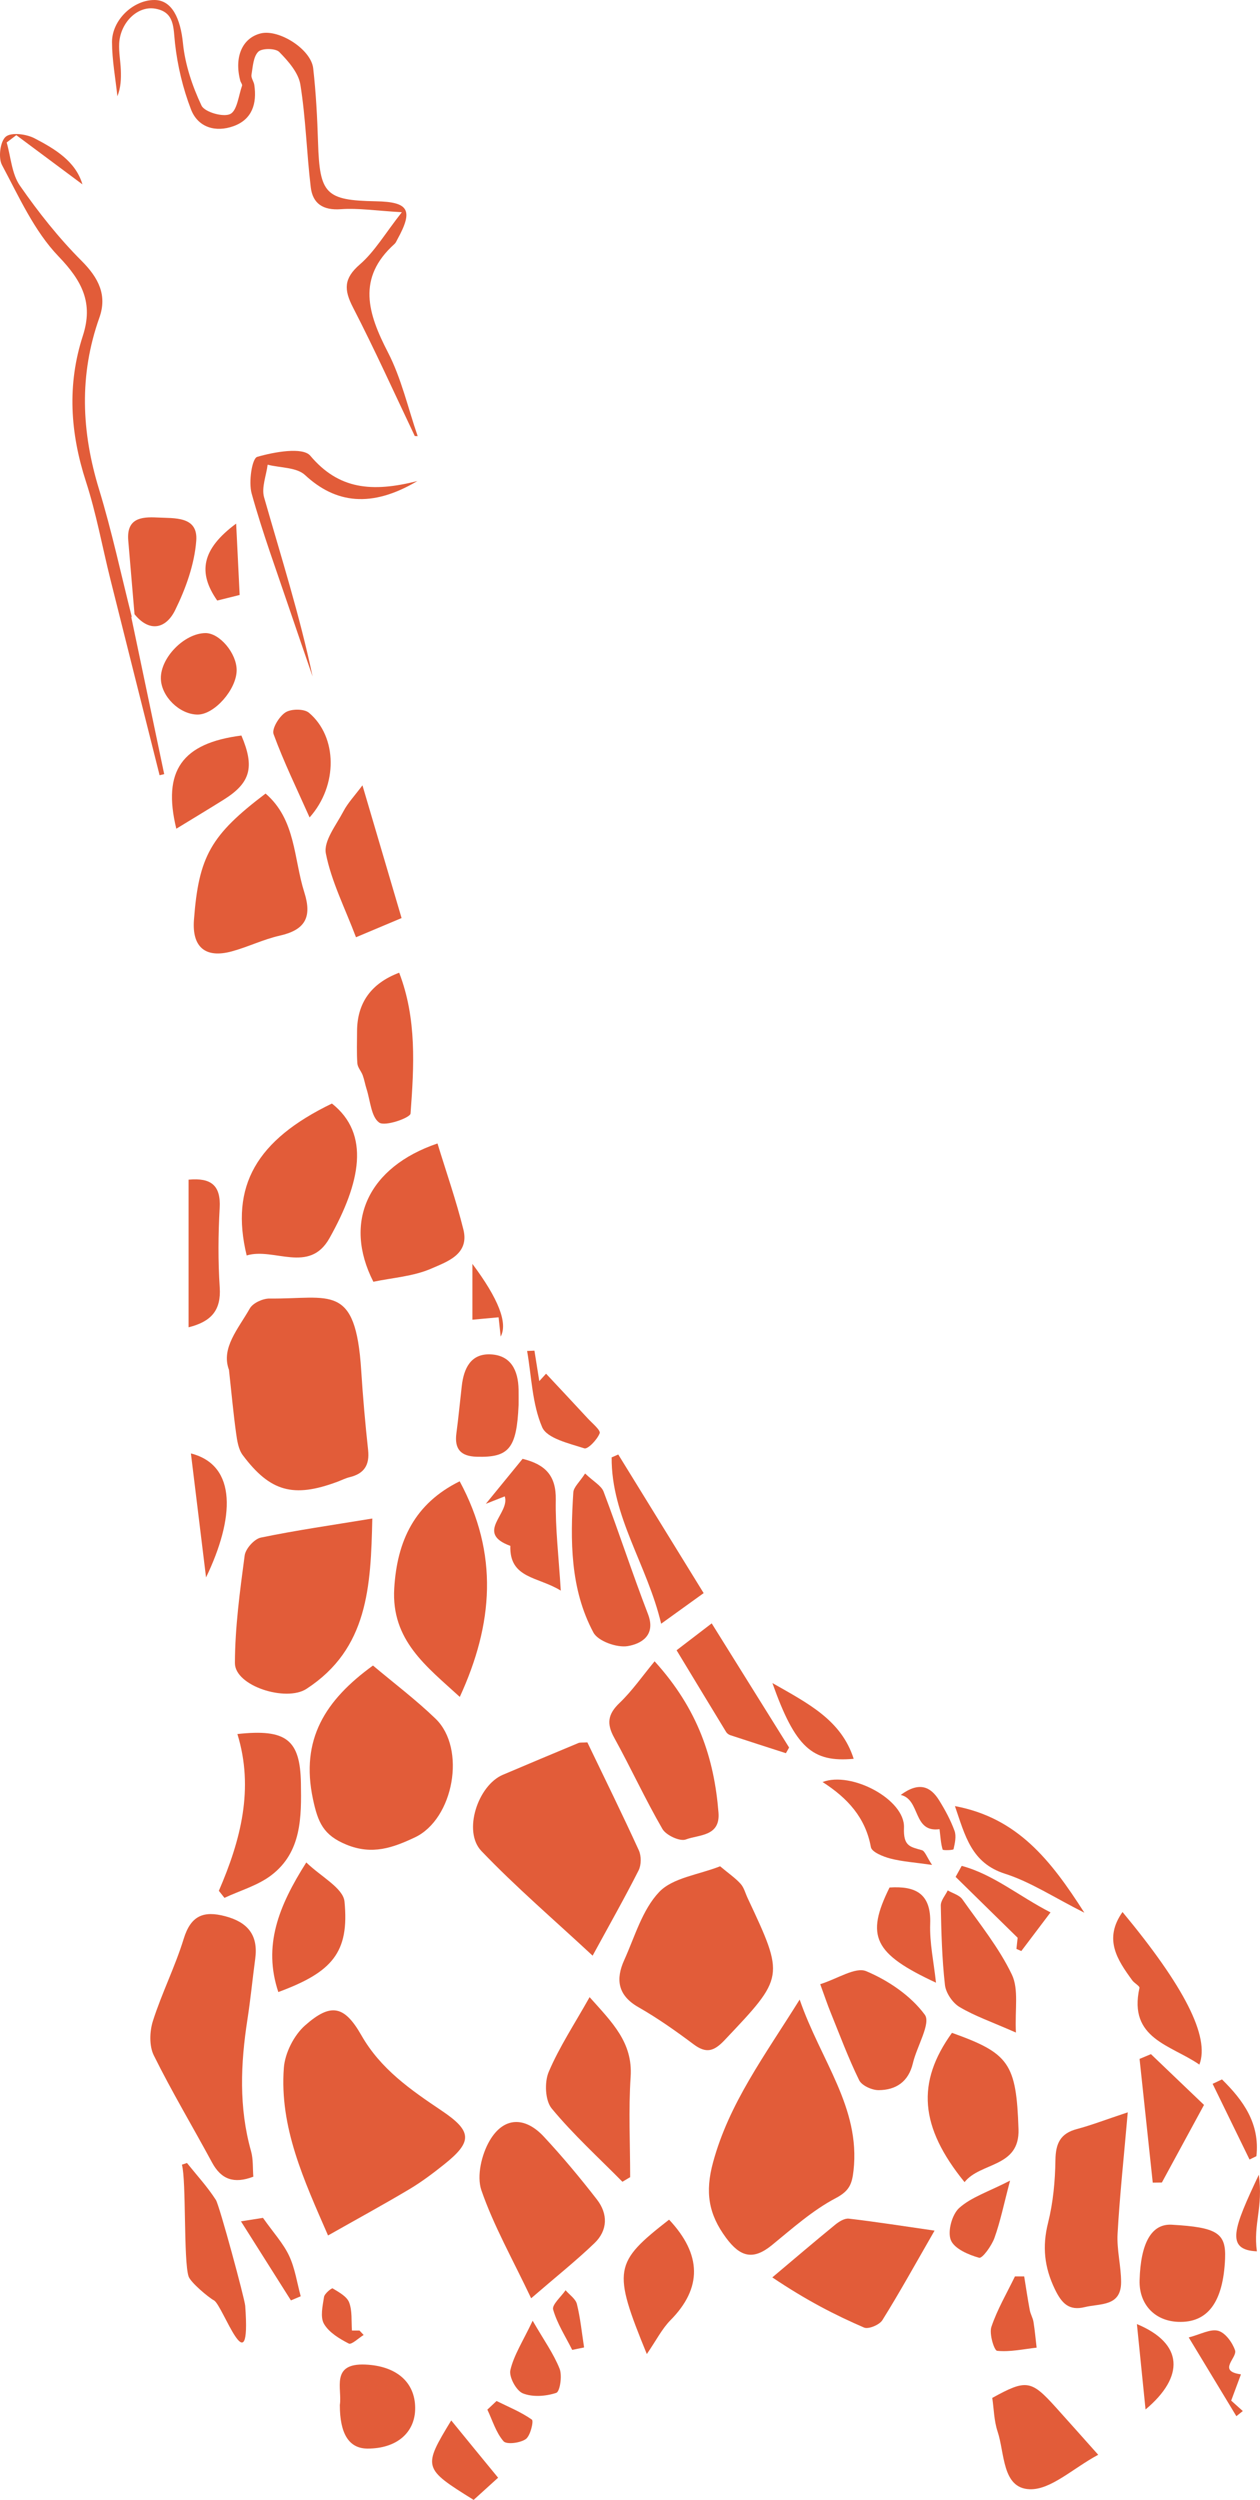 <?xml version="1.0" encoding="UTF-8"?><svg id="Layer_2" xmlns="http://www.w3.org/2000/svg" viewBox="0 0 139.976 277.701"><defs><style>.cls-1{fill:#e25c39;}</style></defs><g id="footer"><g><g><path class="cls-1" d="M36.442,248.328c-2.684-6.162-5.402-12.015-4.909-18.618,.123-1.648,1.118-3.621,2.357-4.716,2.846-2.516,4.355-2.238,6.255,1.094,2.149,3.769,5.483,6.065,8.926,8.38,3.412,2.294,3.423,3.451,.261,5.974-1.23,.981-2.498,1.938-3.847,2.742-2.866,1.707-5.797,3.307-9.043,5.144Z"/><path class="cls-1" d="M25.437,152.17c-.91-2.423,1.037-4.561,2.316-6.822,.342-.604,1.445-1.108,2.193-1.1,6.725,.071,9.563-1.797,10.183,8.001,.186,2.948,.447,5.894,.766,8.83,.18,1.663-.438,2.625-2.051,3.014-.475,.115-.921,.347-1.383,.518-4.854,1.802-7.445,1.11-10.497-2.972-.483-.646-.621-1.613-.738-2.456-.297-2.145-.492-4.304-.789-7.012Z"/><path class="cls-1" d="M88.837,222.122c2.342,6.786,6.766,11.995,5.983,18.993-.167,1.491-.452,2.263-1.982,3.068-2.568,1.352-4.81,3.361-7.086,5.218-2.091,1.706-3.517,1.32-5.09-.807-1.954-2.641-2.35-5.069-1.446-8.396,1.782-6.556,5.693-11.782,9.621-18.077Z"/><path class="cls-1" d="M65.252,193.552c1.945,4.044,3.891,7.993,5.719,11.996,.284,.622,.278,1.621-.028,2.225-1.54,3.045-3.224,6.017-5.108,9.473-4.317-4.019-8.541-7.633-12.361-11.633-2.076-2.173-.388-7.28,2.389-8.461,2.796-1.19,5.599-2.364,8.403-3.532,.17-.071,.385-.031,.985-.068Z"/><path class="cls-1" d="M41.434,185.015c2.321,1.955,4.769,3.798,6.956,5.911,3.435,3.319,2.006,11.157-2.311,13.186-2.42,1.137-4.724,1.985-7.604,.797-2.549-1.051-3.155-2.445-3.711-5.071-1.398-6.606,1.351-10.967,6.67-14.822Z"/><path class="cls-1" d="M79.998,207.316c.976,.818,1.709,1.314,2.282,1.953,.378,.421,.526,1.047,.777,1.581,4.123,8.787,4.088,8.755-2.559,15.777-1.18,1.247-2.037,1.521-3.45,.462-1.967-1.474-3.991-2.903-6.123-4.119-2.302-1.312-2.547-3.096-1.58-5.233,1.176-2.599,2.007-5.591,3.882-7.563,1.509-1.587,4.349-1.908,6.772-2.858Z"/><path class="cls-1" d="M28.143,241.798c-2.156,.82-3.571,.306-4.587-1.576-2.145-3.975-4.469-7.858-6.471-11.902-.522-1.054-.467-2.667-.093-3.837,.986-3.088,2.466-6.02,3.417-9.116,.79-2.571,2.203-3.145,4.625-2.499,2.506,.668,3.673,2.109,3.32,4.723-.303,2.244-.518,4.501-.865,6.737-.761,4.906-.967,9.778,.4,14.631,.254,.903,.178,1.899,.254,2.84Z"/><path class="cls-1" d="M41.361,168.684c-.168,7.562-.462,14.467-7.319,18.927-2.263,1.472-7.952-.316-7.945-2.872,.012-3.986,.556-7.982,1.083-11.946,.1-.754,1.07-1.839,1.801-1.99,3.93-.815,7.912-1.383,12.38-2.119Z"/><path class="cls-1" d="M51.067,164.549c4.356,8.078,3.728,15.869,.012,23.953-3.687-3.379-7.628-6.281-7.282-12.065,.318-5.304,2.278-9.42,7.27-11.888Z"/><path class="cls-1" d="M59.005,255.304c-2.086-4.396-4.168-8.068-5.524-11.992-.546-1.581,.02-3.993,.924-5.53,1.556-2.649,3.913-2.689,6.015-.429,2.074,2.229,4.031,4.577,5.897,6.984,1.23,1.586,1.209,3.417-.271,4.839-2.028,1.948-4.236,3.707-7.041,6.129Z"/><path class="cls-1" d="M29.503,88.152c3.373,2.907,3.113,7.216,4.305,10.975,.888,2.799,.06,4.181-2.737,4.812-1.811,.408-3.519,1.254-5.317,1.744-2.946,.804-4.435-.48-4.208-3.495,.53-7.056,1.859-9.413,7.957-14.036Z"/><path class="cls-1" d="M125.286,234.648c-.435,4.998-.893,9.239-1.132,13.492-.1,1.776,.392,3.579,.392,5.37,.001,2.744-2.336,2.356-4.032,2.775-1.769,.437-2.575-.428-3.328-1.992-1.17-2.428-1.414-4.738-.756-7.364,.566-2.256,.787-4.641,.82-6.973,.026-1.843,.536-2.959,2.379-3.449,1.588-.422,3.13-1.019,5.656-1.859Z"/><path class="cls-1" d="M36.874,122.587c4.282,3.383,3.197,8.764-.269,14.951-2.25,4.018-6.181,1.003-9.201,1.926-1.87-7.718,1.086-12.825,9.47-16.877Z"/><path class="cls-1" d="M72.722,184.546c4.84,5.324,6.618,10.807,7.097,16.809,.213,2.672-2.193,2.435-3.631,2.984-.652,.249-2.192-.468-2.599-1.17-1.916-3.307-3.513-6.796-5.361-10.145-.855-1.551-.706-2.604,.591-3.844,1.407-1.345,2.536-2.983,3.903-4.634Z"/><path class="cls-1" d="M69.145,242.362c-2.651-2.688-5.461-5.244-7.857-8.142-.73-.883-.816-2.921-.331-4.062,1.174-2.762,2.858-5.308,4.542-8.306,2.521,2.822,4.812,5.038,4.56,8.851-.245,3.7-.053,7.43-.053,11.146-.287,.171-.574,.343-.861,.514Z"/><path class="cls-1" d="M48.602,127.02c.974,3.188,2.078,6.34,2.878,9.566,.685,2.759-1.834,3.574-3.537,4.323-2.009,.884-4.344,1.027-6.465,1.476-3.401-6.678-.561-12.75,7.123-15.364Z"/><path class="cls-1" d="M105.755,225.818c6.357,2.273,7.151,3.393,7.394,10.708,.142,4.279-4.229,3.64-5.995,5.877-5.002-6.155-5.359-11.078-1.399-16.585Z"/><path class="cls-1" d="M103.823,247.789c-2.136,3.711-3.885,6.88-5.798,9.946-.327,.523-1.546,1.034-2.037,.821-3.218-1.394-6.349-2.989-10.191-5.571,2.319-1.953,4.624-3.923,6.971-5.842,.425-.348,1.049-.741,1.531-.685,2.982,.347,5.95,.816,9.525,1.332Z"/><path class="cls-1" d="M65,163.683c.955,.911,1.805,1.355,2.058,2.024,1.702,4.508,3.197,9.095,4.927,13.592,.923,2.399-.802,3.321-2.258,3.56-1.195,.196-3.289-.548-3.803-1.508-2.596-4.853-2.575-10.227-2.233-15.571,.037-.585,.685-1.131,1.31-2.098Z"/><path class="cls-1" d="M91.121,220.413c1.927-.601,3.91-1.948,5.113-1.442,2.459,1.034,4.953,2.729,6.505,4.836,.699,.949-.886,3.522-1.324,5.384-.483,2.057-1.877,2.982-3.805,2.994-.742,.005-1.873-.507-2.166-1.107-1.206-2.463-2.164-5.047-3.197-7.594-.328-.808-.603-1.637-1.127-3.071Z"/><path class="cls-1" d="M24.312,210.041c2.433-5.622,3.929-11.355,2.061-17.415,5.426-.598,6.977,.626,7.056,5.454,.062,3.769,.088,7.662-3.29,10.232-1.502,1.143-3.456,1.693-5.204,2.512-.208-.261-.415-.522-.623-.783Z"/><path class="cls-1" d="M44.345,108.053c1.965,5.096,1.654,10.397,1.264,15.644-.035,.477-2.83,1.468-3.483,1.006-.899-.637-.985-2.429-1.404-3.732-.161-.501-.246-1.028-.426-1.521-.166-.455-.562-.869-.596-1.321-.088-1.173-.034-2.358-.034-3.538q.001-4.768,4.679-6.538Z"/><path class="cls-1" d="M136.097,250.888c-.203,4.849-1.928,7.171-5.228,7.035-2.621-.107-4.347-1.978-4.27-4.627,.121-4.182,1.346-6.291,3.579-6.163,5.027,.287,6.037,.928,5.918,3.755Z"/><path class="cls-1" d="M122.002,272.688c-2.83,1.521-5.279,3.923-7.628,3.829-3.06-.122-2.747-4.006-3.551-6.416-.397-1.189-.409-2.507-.59-3.73,3.774-2.08,4.313-1.999,7.044,1.029,1.314,1.457,2.615,2.926,4.725,5.288Z"/><path class="cls-1" d="M112.861,225.787c-2.729-1.202-4.605-1.847-6.271-2.843-.772-.461-1.515-1.563-1.615-2.449-.329-2.919-.404-5.872-.462-8.813-.011-.557,.501-1.124,.771-1.687,.553,.324,1.293,.516,1.629,.993,1.927,2.729,4.069,5.376,5.497,8.357,.788,1.646,.322,3.892,.451,6.441Z"/><path class="cls-1" d="M30.919,221.287c-1.709-5.139,.003-9.51,3.108-14.398,1.614,1.574,4.1,2.846,4.245,4.346,.545,5.634-1.343,7.839-7.353,10.052Z"/><path class="cls-1" d="M40.266,87.237c1.489,5.052,2.871,9.74,4.346,14.746-1.576,.663-3.144,1.323-5.064,2.132-1.238-3.269-2.733-6.197-3.347-9.3-.274-1.386,1.15-3.161,1.947-4.684,.492-.94,1.255-1.737,2.117-2.893Z"/><path class="cls-1" d="M74.33,246.57q5.459,5.813,.153,11.17c-.945,.963-1.577,2.234-2.627,3.761-3.827-9.366-3.667-10.147,2.474-14.932Z"/><path class="cls-1" d="M62.299,176.695c-2.519-1.569-5.717-1.319-5.604-4.971-3.994-1.452,.007-3.606-.622-5.501-.356,.141-.8,.316-2.101,.83,1.681-2.058,2.866-3.509,4.083-4.999,2.549,.625,3.735,1.885,3.688,4.546-.056,3.171,.328,6.351,.556,10.096Z"/><path class="cls-1" d="M14.943,68.221c-.231-2.722-.462-5.444-.694-8.165-.21-2.46,1.4-2.665,3.215-2.569,1.922,.102,4.551-.176,4.338,2.587-.202,2.627-1.169,5.317-2.347,7.709-1.024,2.079-2.892,2.534-4.599,.337-0-.001,.087,.101,.087,.101Z"/><path class="cls-1" d="M79.065,180.332c3.007,4.824,5.803,9.309,8.599,13.794-.119,.21-.237,.419-.356,.629-2.056-.663-4.114-1.322-6.166-1.998-.177-.058-.373-.193-.468-.349-1.804-2.958-3.595-5.925-5.51-9.089,1.23-.942,2.372-1.817,3.9-2.988Z"/><path class="cls-1" d="M124.702,212.396c6.838,8.245,9.729,13.851,8.54,16.952-3.152-2.192-7.919-2.855-6.658-8.516,.047-.209-.566-.524-.798-.843-1.657-2.276-3.213-4.578-1.084-7.593Z"/><path class="cls-1" d="M57.611,156.104c-.216,4.805-1.067,5.826-4.663,5.717-1.781-.054-2.479-.864-2.246-2.611,.234-1.75,.396-3.509,.599-5.264,.224-1.933,.992-3.591,3.188-3.497,2.28,.097,3.075,1.791,3.121,3.888,.013,.588,.002,1.177,.002,1.766Z"/><path class="cls-1" d="M68.683,161.571c3.109,5.047,6.218,10.095,9.487,15.4-1.5,1.08-2.894,2.084-4.721,3.4-1.54-6.521-5.549-11.896-5.5-18.477,.245-.107,.489-.215,.734-.322Z"/><path class="cls-1" d="M37.753,267.149c.285-1.773-1.084-4.661,2.854-4.481,3.366,.154,5.492,1.895,5.516,4.803,.023,2.755-2.059,4.537-5.293,4.53q-3.079-.007-3.078-4.852Z"/><path class="cls-1" d="M19.587,92.059c-1.567-6.443,.641-9.51,7.232-10.352,1.492,3.509,1.019,5.255-1.962,7.122-1.728,1.082-3.476,2.131-5.271,3.23Z"/><path class="cls-1" d="M26.291,74.454c-.009,2.142-2.485,4.942-4.352,4.924-1.996-.019-4.022-2.006-4.068-3.988-.054-2.318,2.586-5.027,4.936-5.065,1.579-.026,3.492,2.242,3.484,4.129Z"/><path class="cls-1" d="M20.951,131.043c2.496-.232,3.593,.629,3.453,3.139-.164,2.934-.187,5.894,.006,8.825,.167,2.531-.92,3.8-3.46,4.436v-16.399Z"/><path class="cls-1" d="M133.756,233.826c-1.644,3.028-3.163,5.824-4.681,8.621-.338,.004-.676,.009-1.014,.013-.488-4.583-.977-9.165-1.465-13.748,.421-.176,.842-.351,1.264-.527,1.978,1.892,3.955,3.784,5.896,5.64Z"/><path class="cls-1" d="M34.393,90.806c-1.411-3.172-2.866-6.152-4-9.249-.221-.603,.614-1.966,1.321-2.422,.629-.406,2.069-.414,2.611,.043,3.16,2.662,3.247,8.065,.068,11.628Z"/><path class="cls-1" d="M106.085,200.63c6.926,1.297,10.615,5.948,14.379,11.845-3.393-1.706-5.973-3.422-8.812-4.328-3.749-1.197-4.432-4.223-5.567-7.517Z"/><path class="cls-1" d="M98.82,209.674c2.86-.187,4.64,.643,4.517,4.031-.076,2.111,.398,4.242,.644,6.543-6.929-3.226-7.836-5.167-5.161-10.574Z"/><path class="cls-1" d="M103.545,207.165c-1.949-.281-3.331-.367-4.646-.712-.801-.21-2.052-.718-2.151-1.263-.593-3.279-2.596-5.457-5.368-7.234,3.201-1.228,9.168,1.939,9.045,5.061-.082,2.068,.66,2.134,1.985,2.508,.344,.097,.534,.738,1.135,1.64Z"/><path class="cls-1" d="M59.372,150.038c.165,1.037,.331,2.073,.539,3.383,.473-.519,.762-.835,.753-.825,1.526,1.635,3.083,3.289,4.623,4.959,.502,.545,1.462,1.326,1.333,1.659-.275,.711-1.321,1.801-1.706,1.676-1.691-.551-4.146-1.098-4.685-2.351-1.111-2.584-1.176-5.618-1.671-8.467,.271-.011,.543-.023,.814-.034Z"/><path class="cls-1" d="M106.836,207.271c3.517,.94,6.348,3.363,9.869,5.168-1.22,1.614-2.232,2.954-3.245,4.293-.181-.079-.362-.159-.543-.238,.062-.571,.124-1.141,.135-1.237-2.403-2.358-4.647-4.561-6.891-6.763,.225-.408,.451-.816,.676-1.224Z"/><path class="cls-1" d="M113.779,252.877c.203,1.249,.388,2.501,.62,3.744,.083,.446,.341,.86,.413,1.306,.153,.948,.236,1.907,.348,2.862-1.468,.162-2.953,.5-4.389,.351-.328-.034-.896-1.885-.636-2.658,.653-1.942,1.717-3.747,2.616-5.606,.343,0,.686,.001,1.028,.001Z"/><path class="cls-1" d="M112.21,242.236c-.702,2.656-1.083,4.564-1.736,6.372-.315,.872-1.345,2.295-1.699,2.197-1.188-.329-2.771-1.012-3.15-1.974-.377-.959,.135-2.841,.937-3.561,1.334-1.196,3.211-1.786,5.648-3.036Z"/><path class="cls-1" d="M59.174,257.797c1.249,2.158,2.328,3.664,2.994,5.335,.307,.77,.037,2.541-.369,2.678-1.144,.385-2.629,.494-3.716,.056-.731-.295-1.562-1.831-1.385-2.587,.389-1.664,1.387-3.186,2.476-5.482Z"/><path class="cls-1" d="M52.617,277.701c-5.631-3.503-5.663-3.597-2.49-8.828,.927,1.135,1.751,2.146,2.578,3.156,.806,.985,1.614,1.968,2.631,3.207-.941,.854-1.848,1.676-2.718,2.465Z"/><path class="cls-1" d="M85.806,186.961c3.986,2.274,7.656,4.112,9.031,8.415-4.599,.427-6.488-1.251-9.031-8.415Z"/><path class="cls-1" d="M22.89,175.23c-.582-4.766-1.126-9.218-1.682-13.776,5.181,1.327,4.832,7.226,1.682,13.776Z"/><path class="cls-1" d="M132.058,259.654c1.3-.335,2.408-.975,3.276-.738,.784,.214,1.574,1.297,1.869,2.164,.284,.836-2.027,2.309,.657,2.674-.309,.833-.619,1.666-1.084,2.919,.099,.089,.695,.624,1.29,1.158-.239,.191-.477,.382-.716,.572-1.695-2.803-3.39-5.605-5.292-8.749Z"/><path class="cls-1" d="M126.301,258.17c5.178,2.158,5.322,5.825,.96,9.487-.304-3.006-.611-6.044-.96-9.487Z"/><path class="cls-1" d="M26.235,58.162c.152,3.093,.266,5.417,.389,7.93-.853,.212-1.681,.418-2.493,.621-2.176-3.113-1.735-5.708,2.104-8.55Z"/><path class="cls-1" d="M26.769,246.757c1.66-.262,2.397-.378,2.445-.386,1.187,1.681,2.265,2.848,2.908,4.22,.652,1.392,.875,2.986,1.285,4.491-.363,.153-.725,.305-1.088,.458-1.75-2.77-3.501-5.541-5.55-8.783Z"/><path class="cls-1" d="M104.373,203.193c-2.996,.409-2.086-3.291-4.312-3.803,2.065-1.522,3.327-.913,4.264,.59,.67,1.075,1.283,2.213,1.715,3.397,.219,.599,.041,1.378-.108,2.041-.025,.11-1.177,.153-1.211,.042-.205-.663-.235-1.38-.347-2.269Z"/><path class="cls-1" d="M135.753,230.992c2.378,2.334,4.222,4.914,3.824,8.527-.255,.124-.509,.247-.764,.371-1.367-2.803-2.734-5.606-4.101-8.408,.347-.163,.694-.326,1.04-.49Z"/><path class="cls-1" d="M139.845,241.58c.502,3.661-.634,5.452-.214,8.511-3.541-.163-2.588-2.571,.214-8.511Z"/><path class="cls-1" d="M55.163,266.714c1.33,.66,2.728,1.225,3.927,2.071,.215,.151-.162,1.797-.68,2.162-.62,.437-2.134,.627-2.472,.239-.838-.962-1.227-2.316-1.796-3.512,.34-.32,.681-.64,1.021-.96Z"/><path class="cls-1" d="M63.566,261.037c-.74-1.482-1.669-2.911-2.116-4.476-.155-.541,.886-1.424,1.381-2.15,.436,.509,1.117,.958,1.26,1.539,.388,1.575,.547,3.207,.797,4.816-.441,.09-.881,.181-1.322,.271Z"/><path class="cls-1" d="M55.39,146.332c-1.057,.098-2.023,.186-2.909,.268v-6.202q4.354,5.829,3.14,8.076c-.11-1.016-.177-1.645-.231-2.142Z"/><path class="cls-1" d="M39.101,258.888h.836c.154,.164,.308,.328,.462,.492-.564,.344-1.345,1.111-1.652,.954-1.039-.534-2.196-1.228-2.753-2.184-.439-.753-.152-1.997,.002-2.993,.058-.378,.856-1.015,.959-.952,.688,.422,1.573,.889,1.831,1.558,.361,.936,.232,2.061,.314,3.125Z"/><path class="cls-1" d="M20.77,240.274c1.089,1.361,2.285,2.655,3.218,4.116,.396,.621,3.197,10.97,3.254,11.753,.673,9.259-2.499-.082-3.47-.603-.614-.329-2.599-1.996-2.822-2.664-.574-1.726-.246-10.657-.741-12.41,.187-.064,.374-.128,.56-.192Z"/></g><path class="cls-1" d="M46.079,48.439c-2.272-4.771-4.444-9.594-6.865-14.288-1.016-1.97-1.038-3.221,.765-4.78,1.631-1.41,2.771-3.388,4.662-5.797-2.91-.167-4.857-.475-6.771-.335-1.978,.145-3.129-.614-3.348-2.438-.455-3.793-.548-7.637-1.153-11.402-.212-1.318-1.344-2.606-2.344-3.624-.413-.421-1.917-.436-2.329-.031-.561,.552-.608,1.673-.758,2.571-.058,.346,.257,.739,.314,1.123,.305,2.063-.234,3.83-2.311,4.577-1.994,.718-3.949,.146-4.723-1.859-.9-2.334-1.498-4.849-1.775-7.335-.196-1.76-.025-3.489-2.21-3.861-1.974-.336-3.876,1.569-3.993,3.88-.049,.976,.148,1.963,.184,2.946,.035,.961,.008,1.925-.383,2.911-.213-2.003-.589-4.006-.598-6.01C12.436,2.185,14.855-.045,17.215,.001c1.893,.037,2.837,2.049,3.111,4.805,.236,2.369,1.039,4.763,2.061,6.925,.34,.719,2.406,1.315,3.186,.938,.771-.373,.928-2.04,1.318-3.152,.049-.141-.147-.355-.197-.545-.696-2.628,.216-4.745,2.26-5.259,2.018-.507,5.598,1.748,5.84,3.872,.311,2.736,.453,5.497,.539,8.252,.179,5.716,.836,6.42,6.423,6.522,3.671,.067,4.185,.978,2.389,4.235-.095,.172-.171,.374-.311,.5-4.222,3.787-2.962,7.736-.736,12.048,1.496,2.899,2.229,6.192,3.304,9.309-.107-.004-.215-.009-.322-.013Z"/><path class="cls-1" d="M14.569,68.481c1.224,5.838,2.449,11.677,3.673,17.515-.171,.04-.342,.08-.513,.12-1.821-7.246-3.649-14.49-5.46-21.739-.906-3.627-1.57-7.33-2.72-10.876-1.755-5.411-2.105-10.777-.346-16.2,1.181-3.641-.065-6.077-2.705-8.825C3.799,25.666,2.102,21.846,.221,18.331c-.431-.806-.201-2.631,.422-3.149,.617-.513,2.284-.293,3.192,.18,2.294,1.194,4.574,2.568,5.325,5.122-2.407-1.792-4.877-3.631-7.347-5.47-.357,.271-.714,.541-1.071,.812,.466,1.617,.562,3.489,1.471,4.798,2.054,2.957,4.322,5.823,6.864,8.367,1.891,1.892,2.844,3.819,1.965,6.29-2.269,6.379-1.998,12.668-.038,19.076,1.43,4.678,2.45,9.481,3.652,14.229l-.087-.102Z"/><path class="cls-1" d="M46.372,53.435c-5.117,3.035-9.101,2.481-12.488-.667-.933-.867-2.743-.79-4.151-1.146-.153,1.216-.703,2.546-.393,3.63,1.883,6.59,3.962,13.125,5.386,19.893-.853-2.482-1.718-4.96-2.556-7.446-1.444-4.283-3.011-8.533-4.216-12.883-.352-1.271,.037-3.895,.621-4.065,1.893-.551,5.061-1.117,5.897-.126,3.149,3.735,6.831,4.099,11.901,2.812Z"/></g></g></svg>